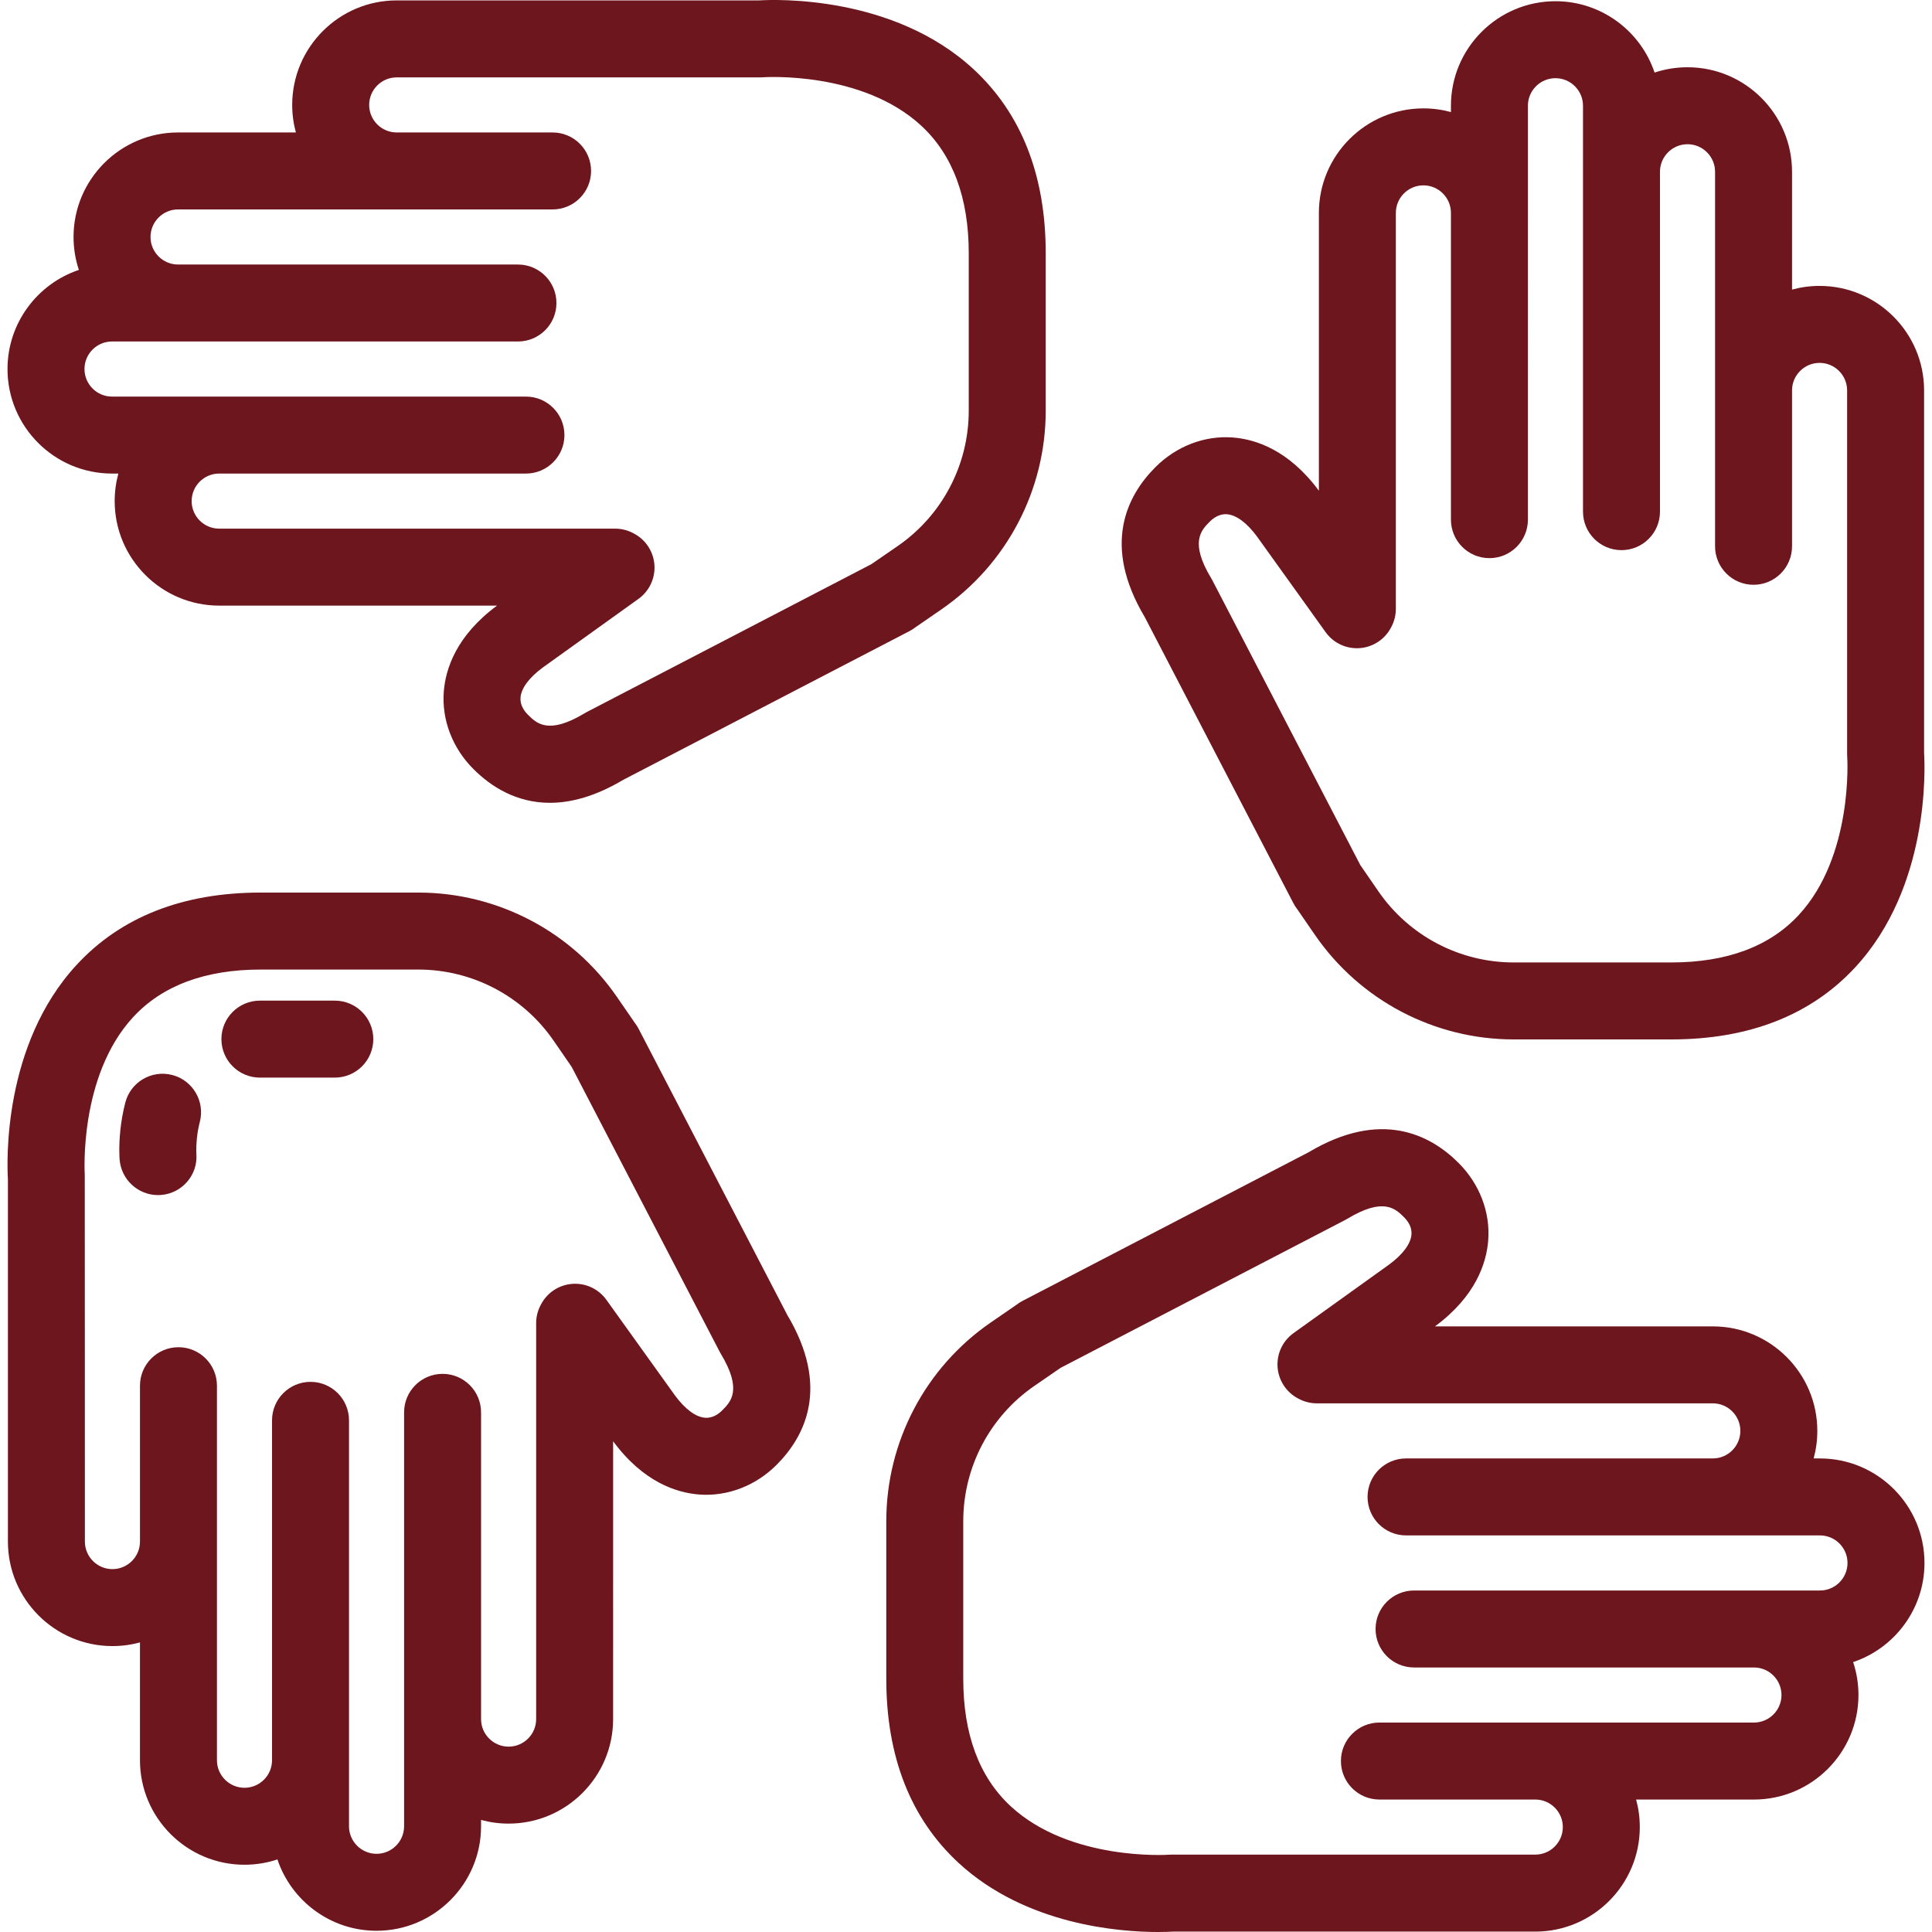 <?xml version="1.0" encoding="iso-8859-1"?>
<!-- Generator: Adobe Illustrator 19.0.0, SVG Export Plug-In . SVG Version: 6.00 Build 0)  -->
<svg version="1.1" id="Layer_1" xmlns="http://www.w3.org/2000/svg" xmlns:xlink="http://www.w3.org/1999/xlink" x="0px" y="0px"
	 viewBox="0 0 502.002 502.002" style="enable-background:new 0 0 502.002 502.002;" xml:space="preserve">
<g>
	<g>
		<g>
			<path fill="#6d161d" d="M336.068,234.683c0.291,0.56,0.627,1.08,1.002,1.56l4.616,6.701c11.701,16.991,31.003,27.135,51.633,27.135h40.938
				c20.225,0,36.316-6.316,47.829-18.773c19.238-20.816,18.12-51.42,17.861-55.688v-94.172c0-14.975-12.183-27.157-27.157-27.157
				c-2.476,0-4.876,0.333-7.157,0.957V44.631c0-14.975-12.183-27.157-27.157-27.157c-2.989,0-5.867,0.485-8.558,1.382
				c-3.611-10.763-13.793-18.539-25.756-18.539c-14.975,0-27.157,12.183-27.157,27.157v1.645c-2.281-0.624-4.681-0.957-7.157-0.957
				c-14.974,0-27.157,12.183-27.157,27.157v72.192c-7.845-10.627-16.495-13.391-22.377-13.837
				c-7.315-0.554-14.639,2.252-20.089,7.702c-7.441,7.441-13.938,20.229-2.788,38.951L336.068,234.683z M314.366,135.518
				c0.949-0.948,2.495-2.042,4.435-1.901c2.417,0.183,5.187,2.233,7.8,5.773l17.841,24.872c2.023,2.821,5.361,4.392,8.828,4.147
				c3.462-0.244,6.551-2.266,8.16-5.342l0.123-0.234c0.748-1.43,1.138-3.02,1.138-4.634V55.318c0-3.946,3.21-7.157,7.157-7.157
				s7.157,3.211,7.157,7.157v79.707c0,5.522,4.477,10,10,10s10-4.478,10-10V55.318V27.473c0-3.946,3.211-7.157,7.157-7.157
				c3.946,0,7.157,3.211,7.157,7.157V44.63v88.316c0,5.522,4.477,10,10,10s10-4.478,10-10V44.631c0-3.946,3.211-7.157,7.157-7.157
				c3.946,0,7.157,3.211,7.157,7.157v56.815v40.502c0,5.522,4.477,10,10,10s10-4.478,10-10v-40.502c0-3.946,3.211-7.157,7.157-7.157
				c3.946,0,7.157,3.211,7.157,7.157v94.504c0,0.263,0.01,0.525,0.031,0.787c0.02,0.252,1.595,25.655-12.581,40.994
				c-7.572,8.193-18.722,12.348-33.141,12.348h-40.938c-14.048,0-27.193-6.908-35.162-18.479l-4.696-6.818l-38.417-73.944
				c-0.098-0.188-0.202-0.373-0.311-0.555C309.039,140.845,312.118,137.766,314.366,135.518z"/>
			<path fill="#6d161d" d="M29.108,123.047h1.646c-0.624,2.281-0.957,4.682-0.957,7.157c0,14.975,12.183,27.157,27.157,27.157h72.192
				c-10.625,7.844-13.391,16.494-13.836,22.376c-0.555,7.317,2.252,14.64,7.702,20.09c4.564,4.564,11.139,8.772,19.861,8.772
				c5.499,0,11.852-1.674,19.091-5.984l74.355-38.632c0.561-0.292,1.083-0.63,1.563-1.006l6.698-4.612
				c16.99-11.701,27.134-31.003,27.134-51.633V65.795c0-20.225-6.316-36.316-18.773-47.829
				C232.123-1.273,201.517-0.157,197.254,0.104H103.08c-14.975,0-27.157,12.183-27.157,27.157c0,2.476,0.333,4.876,0.957,7.157
				H46.265c-14.975,0-27.157,12.183-27.157,27.156c0,2.988,0.486,5.867,1.381,8.559C9.727,73.745,1.951,83.927,1.951,95.889
				C1.951,110.864,14.134,123.047,29.108,123.047z M29.108,88.732h17.157h88.317c5.523,0,10-4.478,10-10c0-5.522-4.477-10-10-10
				H46.265c-3.946,0-7.157-3.211-7.157-7.157c0-3.946,3.211-7.156,7.157-7.156h56.815h40.502c5.523,0,10-4.478,10-10
				c0-5.522-4.477-10-10-10H103.08c-3.946,0-7.157-3.211-7.157-7.157c0-3.946,3.211-7.157,7.157-7.157h94.505
				c0.243,0,0.516-0.011,0.757-0.028c0.254-0.021,25.676-1.693,41.103,12.651c8.14,7.569,12.268,18.694,12.268,33.067v40.938
				c0,14.049-6.907,27.192-18.478,35.16l-6.821,4.697l-73.942,38.417c-0.188,0.098-0.373,0.202-0.555,0.312
				c-9.439,5.693-12.517,2.615-14.766,0.366c-0.949-0.948-2.049-2.488-1.901-4.435c0.184-2.418,2.233-5.187,5.774-7.8l24.873-17.841
				c2.823-2.025,4.393-5.37,4.146-8.836c-0.247-3.465-2.274-6.555-5.355-8.159l-0.234-0.122c-1.426-0.743-3.011-1.131-4.619-1.131
				H56.953c-3.946,0-7.157-3.211-7.157-7.157c0-3.946,3.21-7.157,7.157-7.157h79.707c5.523,0,10-4.478,10-10c0-5.522-4.477-10-10-10
				H56.953H29.108c-3.946,0-7.157-3.211-7.157-7.157S25.162,88.732,29.108,88.732z"/>
			<path fill="#6d161d" d="M165.933,267.318c-0.291-0.56-0.627-1.08-1.002-1.56l-4.616-6.701c-11.701-16.991-31.003-27.135-51.633-27.135H67.745
				c-20.225,0-36.316,6.316-47.829,18.773c-19.238,20.816-18.12,51.42-17.861,55.688v94.172c0,14.975,12.183,27.157,27.157,27.157
				c2.476,0,4.876-0.333,7.157-0.957v30.615c0,14.975,12.183,27.157,27.157,27.157c2.989,0,5.867-0.485,8.558-1.382
				c3.611,10.763,13.793,18.539,25.756,18.539c14.975,0,27.157-12.183,27.157-27.157v-1.645c2.281,0.624,4.681,0.957,7.157,0.957
				c14.974,0,27.157-12.183,27.157-27.157V374.49c7.845,10.627,16.495,13.391,22.377,13.837c7.315,0.553,14.639-2.252,20.089-7.702
				c7.441-7.441,13.938-20.229,2.788-38.951L165.933,267.318z M187.635,366.483c-0.949,0.949-2.491,2.049-4.435,1.901
				c-2.417-0.183-5.187-2.233-7.8-5.773l-17.841-24.872c-2.023-2.821-5.359-4.391-8.828-4.147c-3.462,0.244-6.551,2.266-8.16,5.342
				l-0.123,0.234c-0.748,1.43-1.138,3.02-1.138,4.634v102.882c0,3.946-3.21,7.157-7.157,7.157c-3.947,0-7.157-3.211-7.157-7.157
				v-79.707c0-5.522-4.477-10-10-10s-10,4.478-10,10v79.707v27.845c0,3.946-3.211,7.157-7.157,7.157s-7.157-3.211-7.157-7.157
				v-17.157v-88.316c0-5.522-4.477-10-10-10s-10,4.478-10,10v88.316c0,3.946-3.211,7.157-7.157,7.157
				c-3.946,0-7.157-3.211-7.157-7.157v-56.815v-40.502c0-5.522-4.477-10-10-10s-10,4.478-10,10v40.502
				c0,3.946-3.211,7.157-7.157,7.157s-7.157-3.211-7.157-7.157c0,0-0.01-95.029-0.031-95.291
				c-0.02-0.252-1.595-25.655,12.581-40.994c7.572-8.193,18.722-12.348,33.141-12.348h40.938c14.048,0,27.193,6.908,35.162,18.479
				l4.696,6.818l38.417,73.944c0.098,0.188,0.202,0.373,0.311,0.555C192.961,361.157,189.883,364.235,187.635,366.483z"/>
			<path fill="#6d161d" d="M44.757,279.322c-5.346-1.39-10.805,1.816-12.195,7.16c-1.32,5.074-1.577,9.639-1.561,12.575
				c0.007,1.22,0.063,2.015,0.08,2.229c0.417,5.238,4.8,9.241,9.966,9.241c0.264,0,0.53-0.011,0.797-0.031
				c5.506-0.438,9.617-5.223,9.179-10.729c-0.007-0.103-0.02-0.391-0.022-0.822c-0.008-1.427,0.1-4.289,0.917-7.428
				C53.308,286.172,50.102,280.712,44.757,279.322z"/>
			<path fill="#6d161d" d="M86.996,260.001H67.53c-5.523,0-10,4.478-10,10c0,5.522,4.477,10,10,10h19.466c5.523,0,10-4.478,10-10
				C96.996,264.479,92.519,260.001,86.996,260.001z"/>
			<path fill="#6d161d" d="M472.893,378.955h-1.646c0.624-2.281,0.957-4.682,0.957-7.157c0-14.975-12.183-27.157-27.157-27.157h-72.192
				c10.625-7.844,13.391-16.494,13.836-22.376c0.555-7.317-2.252-14.64-7.702-20.09c-7.442-7.441-20.229-13.937-38.952-2.788
				l-74.355,38.632c-0.561,0.292-1.083,0.63-1.563,1.006l-6.698,4.612c-16.99,11.701-27.134,31.003-27.134,51.633v40.938
				c0,20.225,6.316,36.316,18.773,47.829c17.525,16.196,41.988,17.965,51.83,17.965c1.848,0,3.182-0.063,3.856-0.104h94.173
				c14.975,0,27.157-12.183,27.157-27.157c0-2.476-0.333-4.876-0.957-7.157h30.615c14.975,0,27.157-12.183,27.157-27.156
				c0-2.988-0.486-5.867-1.381-8.559c10.762-3.611,18.538-13.793,18.538-25.756C500.05,391.138,487.867,378.955,472.893,378.955z
				 M472.893,413.269h-17.157h-88.317c-5.523,0-10,4.478-10,10c0,5.522,4.477,10,10,10h88.317c3.946,0,7.157,3.211,7.157,7.157
				c0,3.946-3.211,7.156-7.157,7.156H398.92h-40.502c-5.523,0-10,4.478-10,10c0,5.522,4.477,10,10,10h40.502
				c3.946,0,7.157,3.211,7.157,7.157c0,3.946-3.211,7.157-7.157,7.157h-94.505c-0.243,0-0.516,0.011-0.757,0.028
				c-0.256,0.02-25.675,1.692-41.103-12.651c-8.14-7.569-12.268-18.694-12.268-33.067v-40.938c0-14.049,6.907-27.192,18.478-35.16
				l6.821-4.697l73.942-38.417c0.188-0.098,0.373-0.202,0.555-0.312c9.439-5.693,12.517-2.614,14.766-0.366
				c0.949,0.948,2.049,2.488,1.901,4.435c-0.184,2.418-2.233,5.187-5.774,7.8l-24.873,17.841c-2.823,2.025-4.393,5.37-4.146,8.836
				c0.247,3.465,2.274,6.555,5.355,8.159l0.234,0.122c1.426,0.743,3.011,1.131,4.619,1.131h102.882c3.946,0,7.157,3.211,7.157,7.157
				c0,3.946-3.21,7.157-7.157,7.157H365.34c-5.523,0-10,4.478-10,10c0,5.522,4.477,10,10,10h79.707h27.845
				c3.946,0,7.157,3.211,7.157,7.157C480.049,410.057,476.839,413.269,472.893,413.269z"/>
		</g>
	</g>
</g>
<g>
</g>
<g>
</g>
<g>
</g>
<g>
</g>
<g>
</g>
<g>
</g>
<g>
</g>
<g>
</g>
<g>
</g>
<g>
</g>
<g>
</g>
<g>
</g>
<g>
</g>
<g>
</g>
<g>
</g>
</svg>
